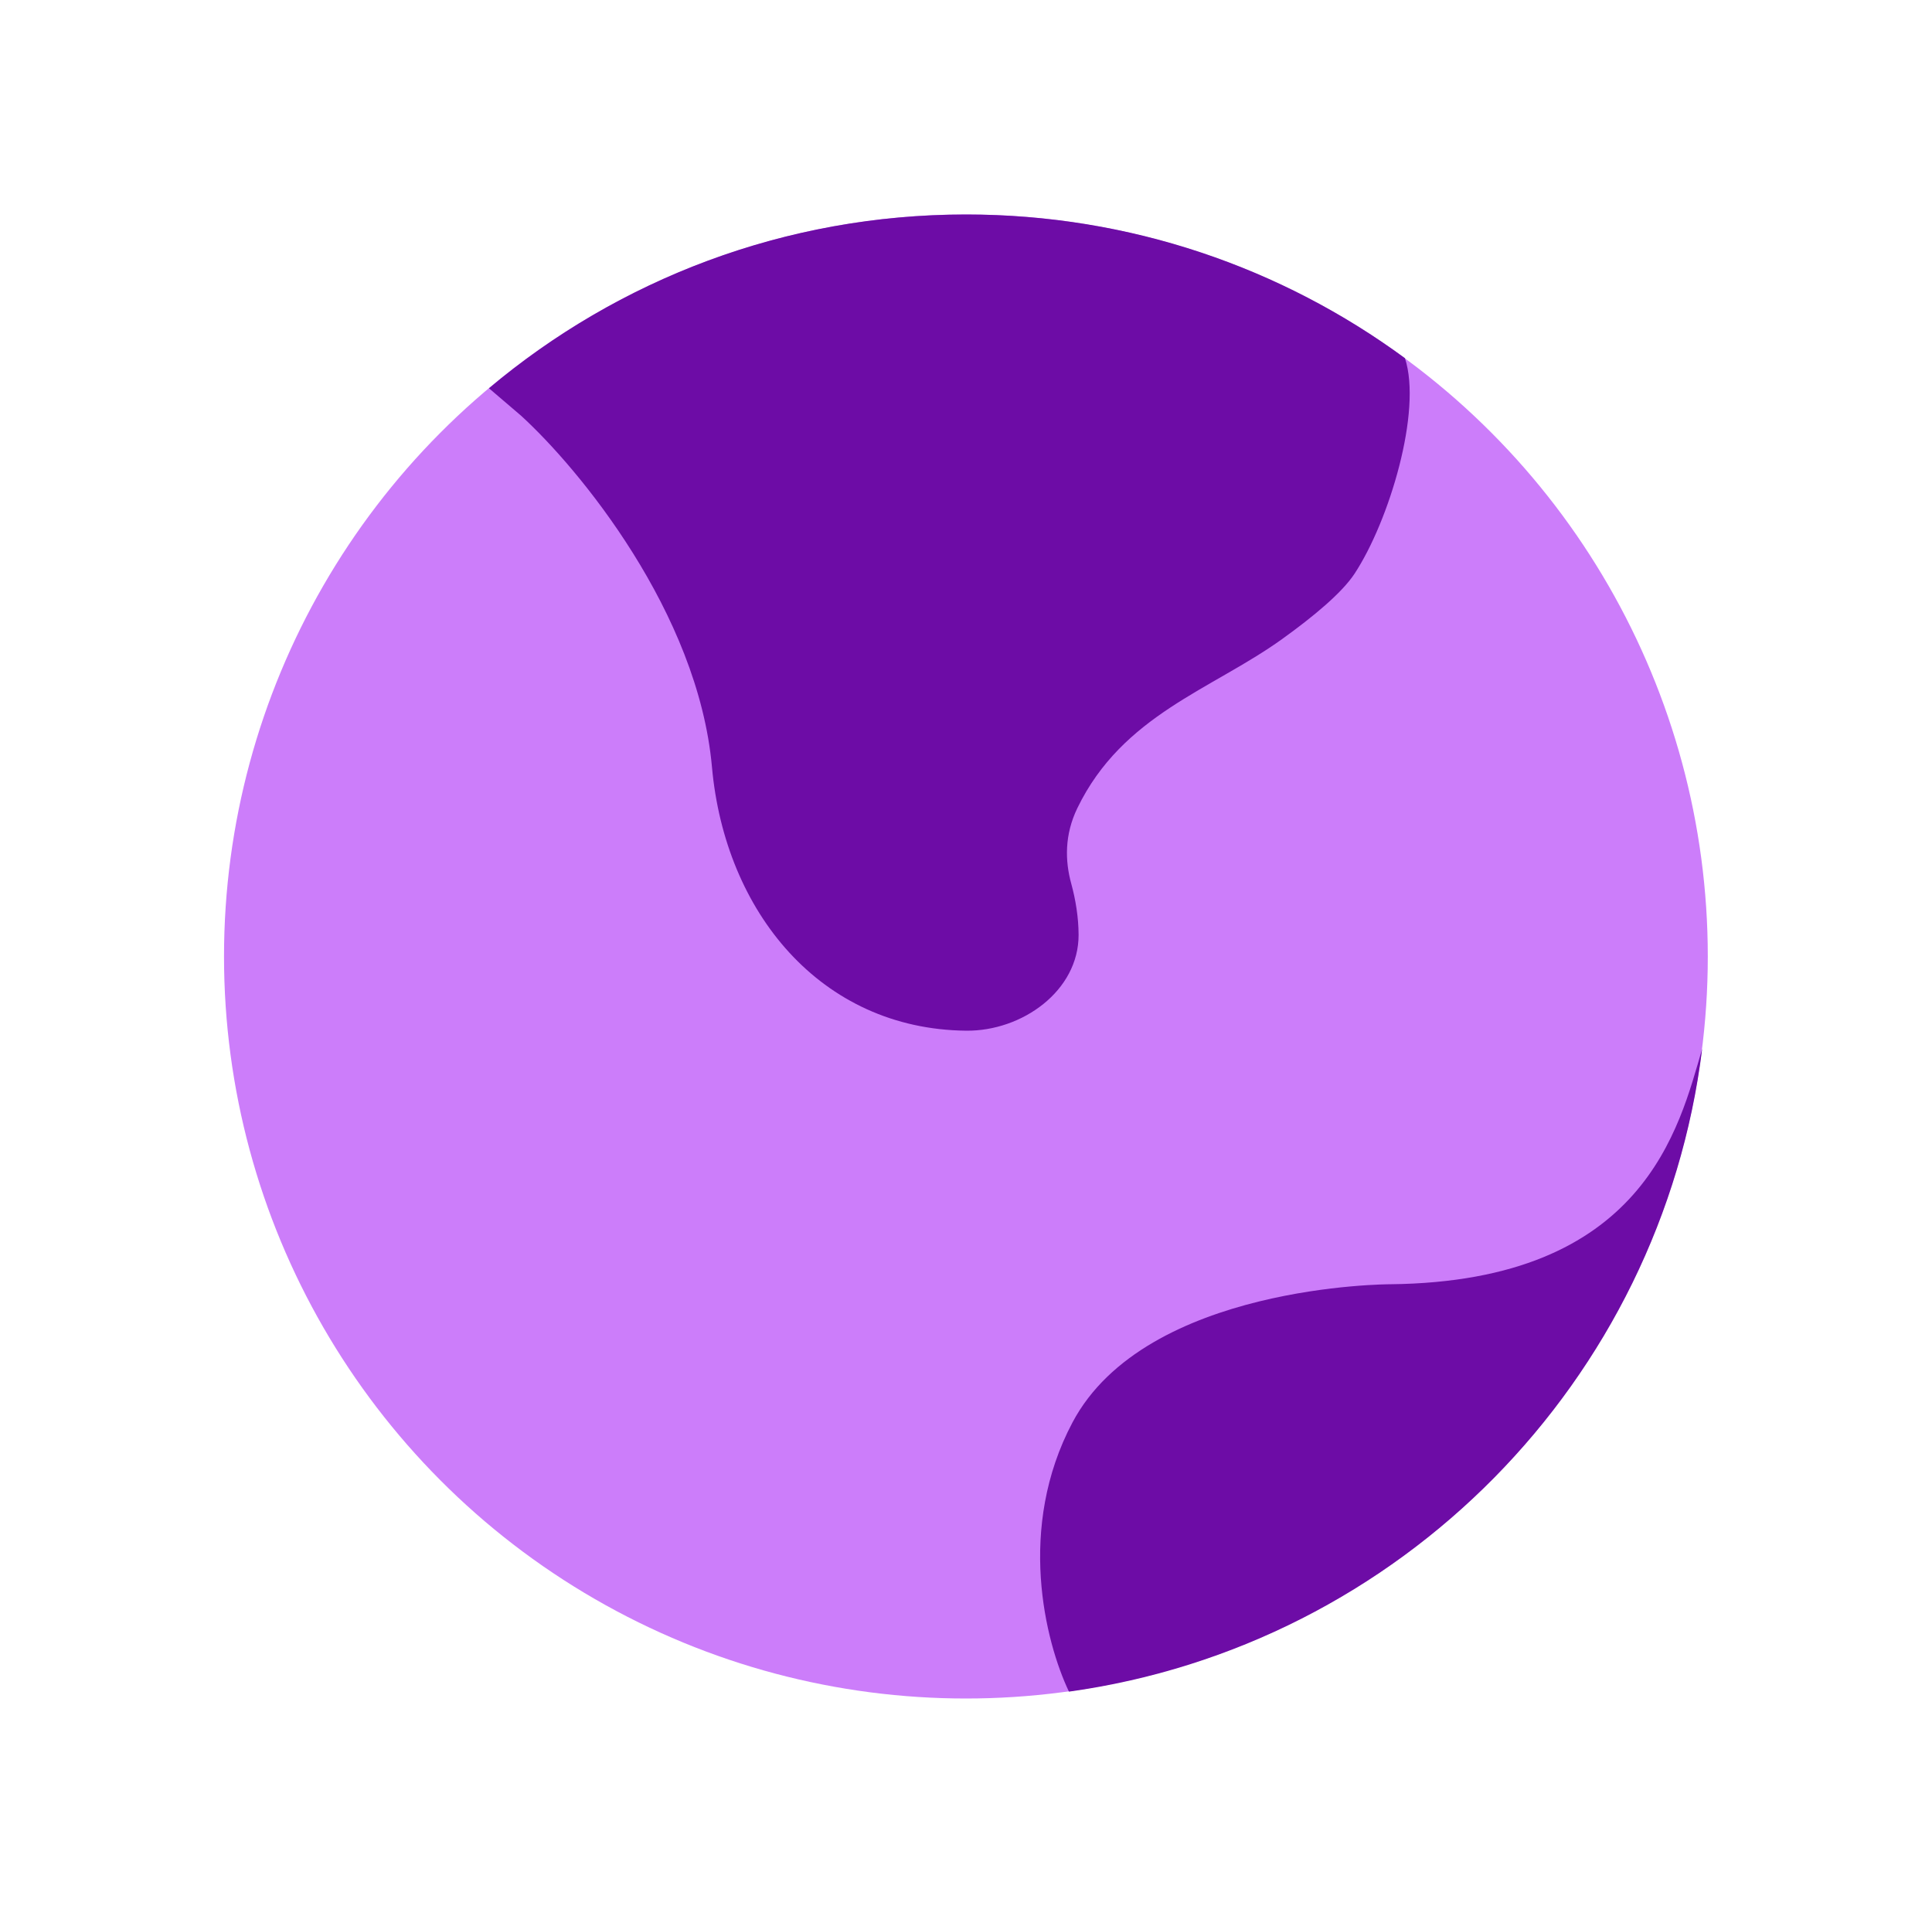<svg width="101" height="100" viewBox="0 0 101 100" fill="none" xmlns="http://www.w3.org/2000/svg">
<g style="mix-blend-mode:darken">
<g clip-path="url(#clip0_4022_3259)">
<circle cx="50.495" cy="49.995" r="38.784" fill="#CC7DFA"/>
<path d="M37.22 40.095C36.494 32.011 30.26 24.479 27.234 21.723L25.562 20.294C32.305 14.625 41.006 11.211 50.504 11.211C59.089 11.211 67.022 14 73.447 18.721C74.354 21.477 72.625 27.235 70.81 29.99C70.152 30.989 68.661 32.228 67.026 33.403C63.34 36.051 58.687 37.361 56.322 42.238C55.646 43.632 55.675 44.995 56 46.179C56.234 47.031 56.383 47.957 56.386 48.862C56.393 51.79 53.432 53.905 50.504 53.873C42.886 53.79 37.899 47.65 37.22 40.095Z" fill="#6D0CA6"/>
<path d="M56.068 74.347C59.9 67.126 72.674 67.126 72.674 67.126C85.985 66.987 87.783 58.905 88.985 54.82C86.833 72.201 73.183 86.017 55.882 88.42C54.631 85.787 53.148 79.849 56.068 74.347Z" fill="#6D0CA6"/>
</g>
</g>
<defs>
<clipPath id="clip0_4022_3259">
<rect x="0.5" width="100" height="100" rx="8" fill="white"/>
</clipPath>
</defs>
</svg>
